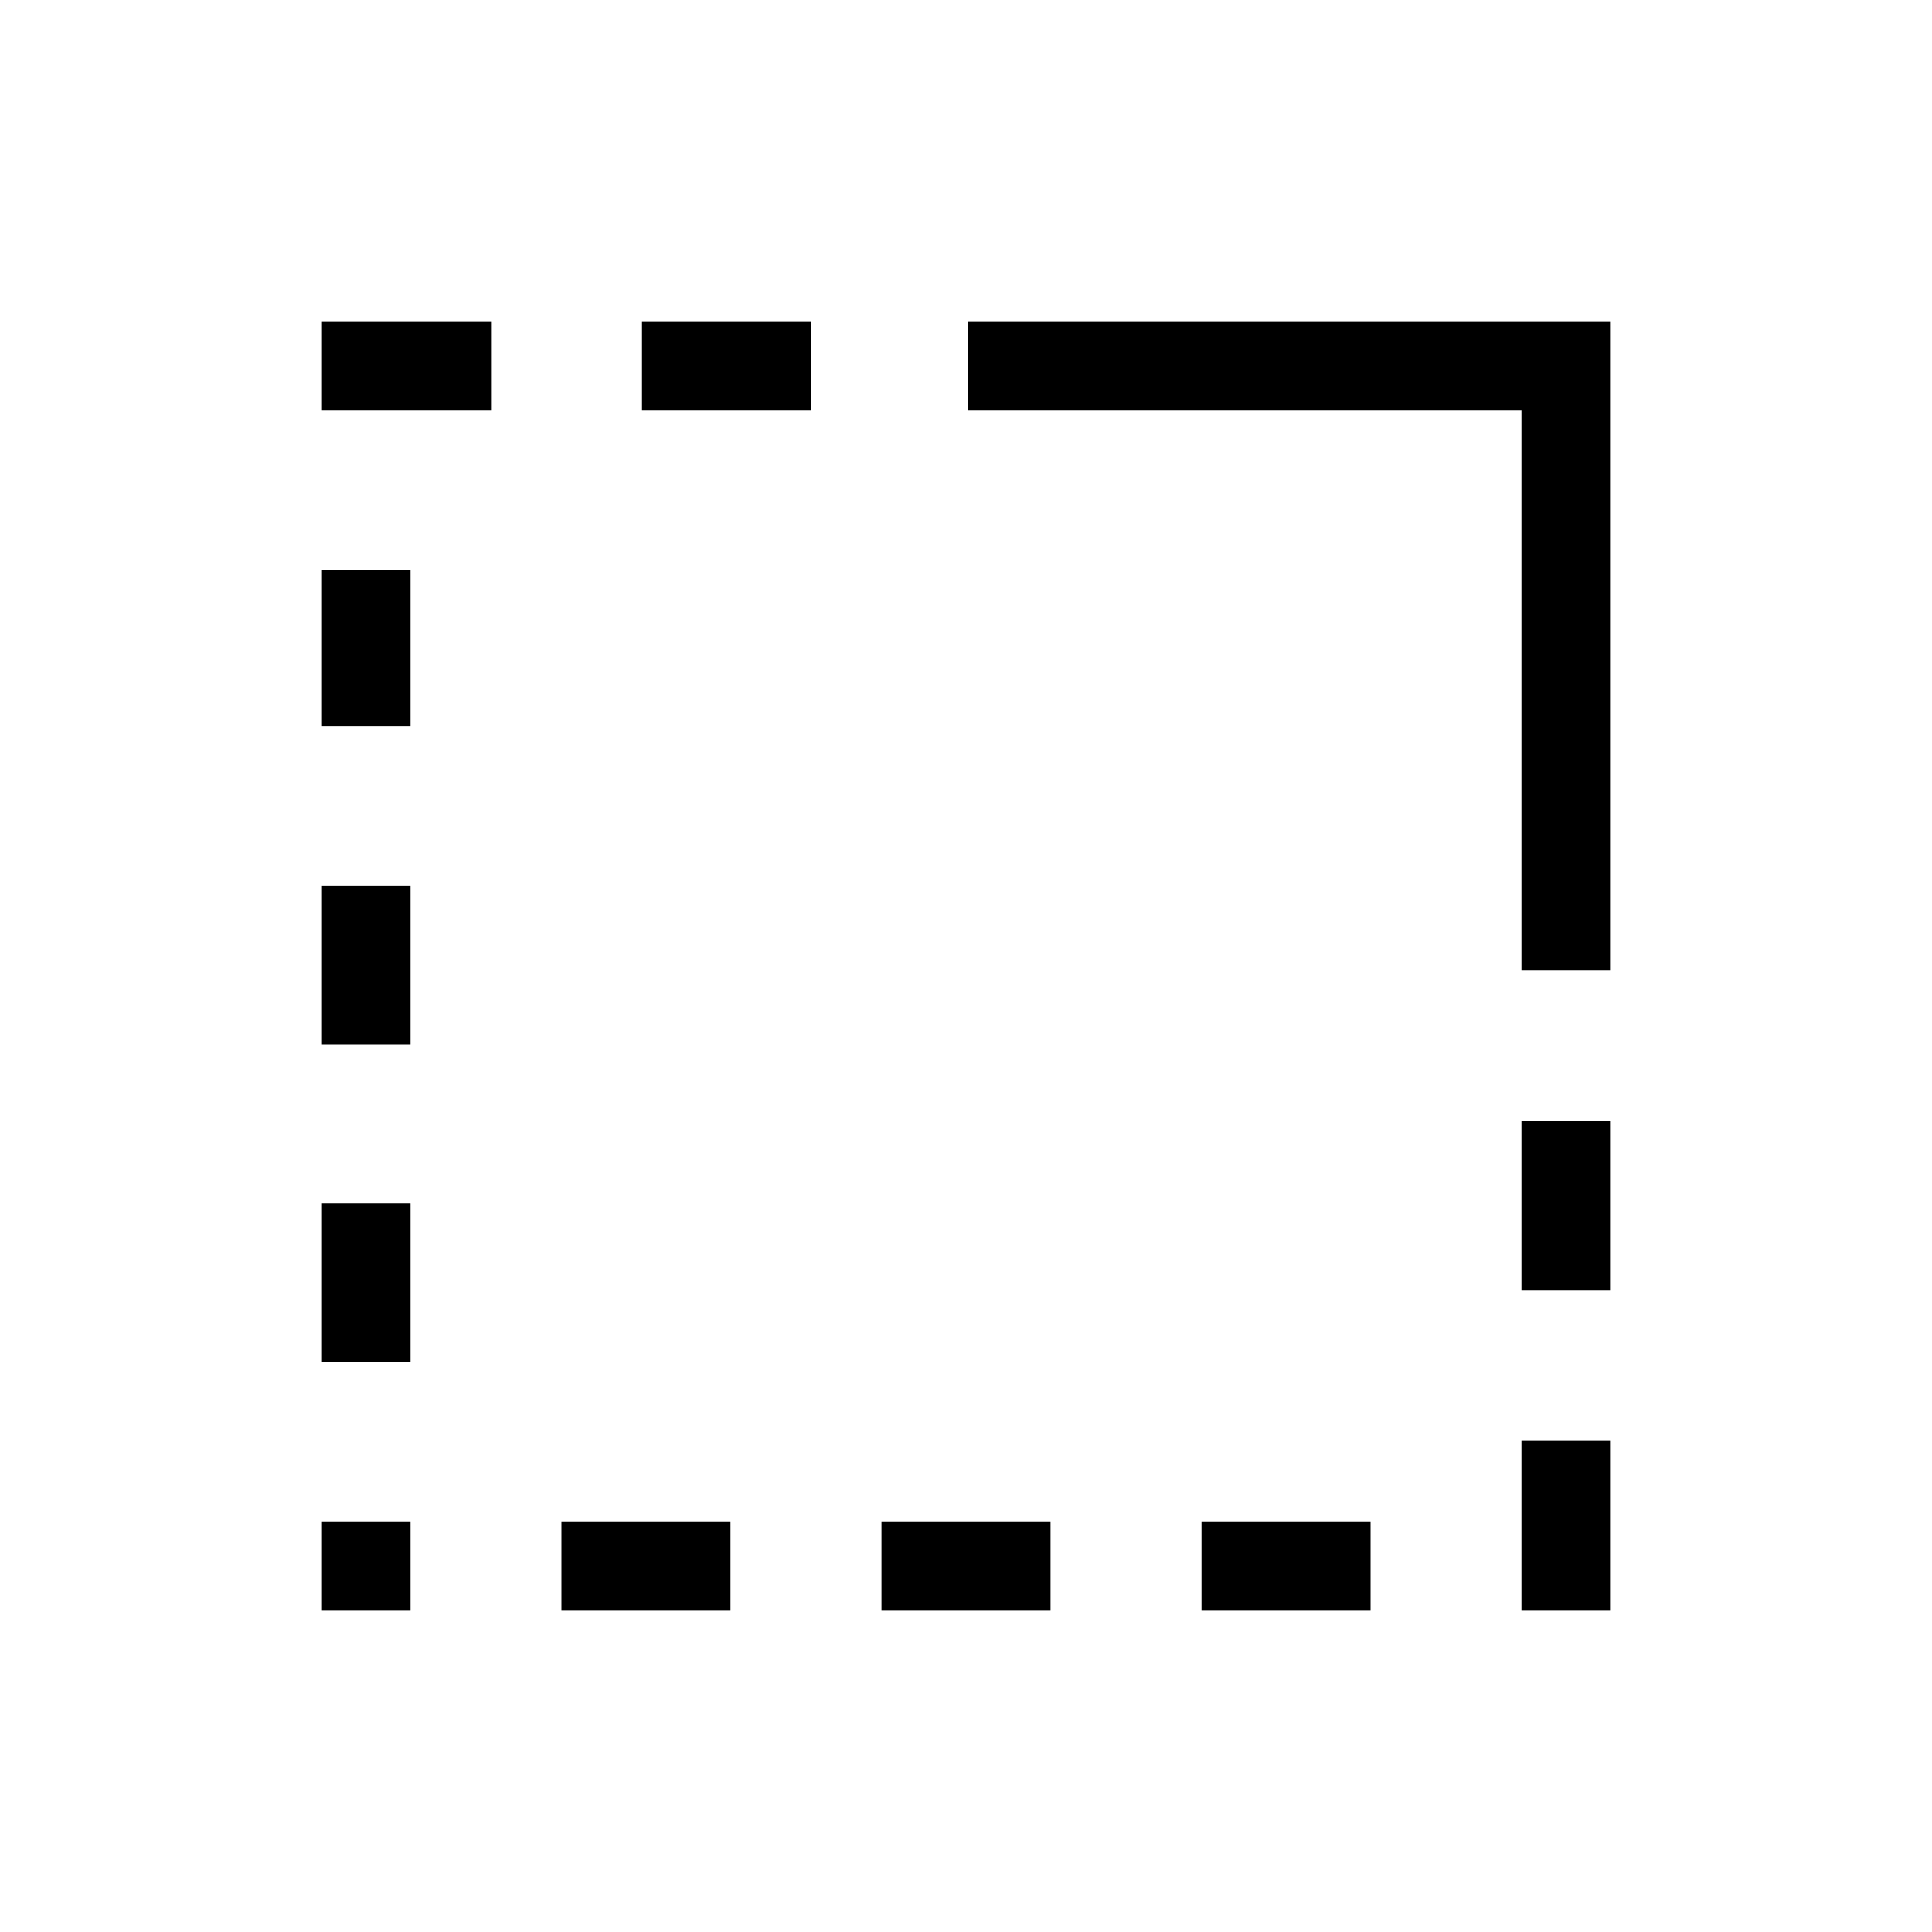 <svg xmlns="http://www.w3.org/2000/svg" height="20" width="20"><path d="M15.75 16.667V14.917H16.667V16.667ZM15.75 13.354V11.604H16.667V13.354ZM3.333 10.812V9.167H4.25V10.812ZM3.333 14.104V12.458H4.25V14.104ZM3.333 7.521V5.896H4.25V7.521ZM3.333 4.25V3.333H5.083V4.25ZM6.646 4.25V3.333H8.396V4.25ZM12.438 16.667V15.75H14.188V16.667ZM9.125 16.667V15.75H10.875V16.667ZM5.812 16.667V15.75H7.562V16.667ZM3.333 16.667V15.75H4.25V16.667ZM15.75 10.042V4.25H10.021V3.333H16.667V10.042Z"/></svg>